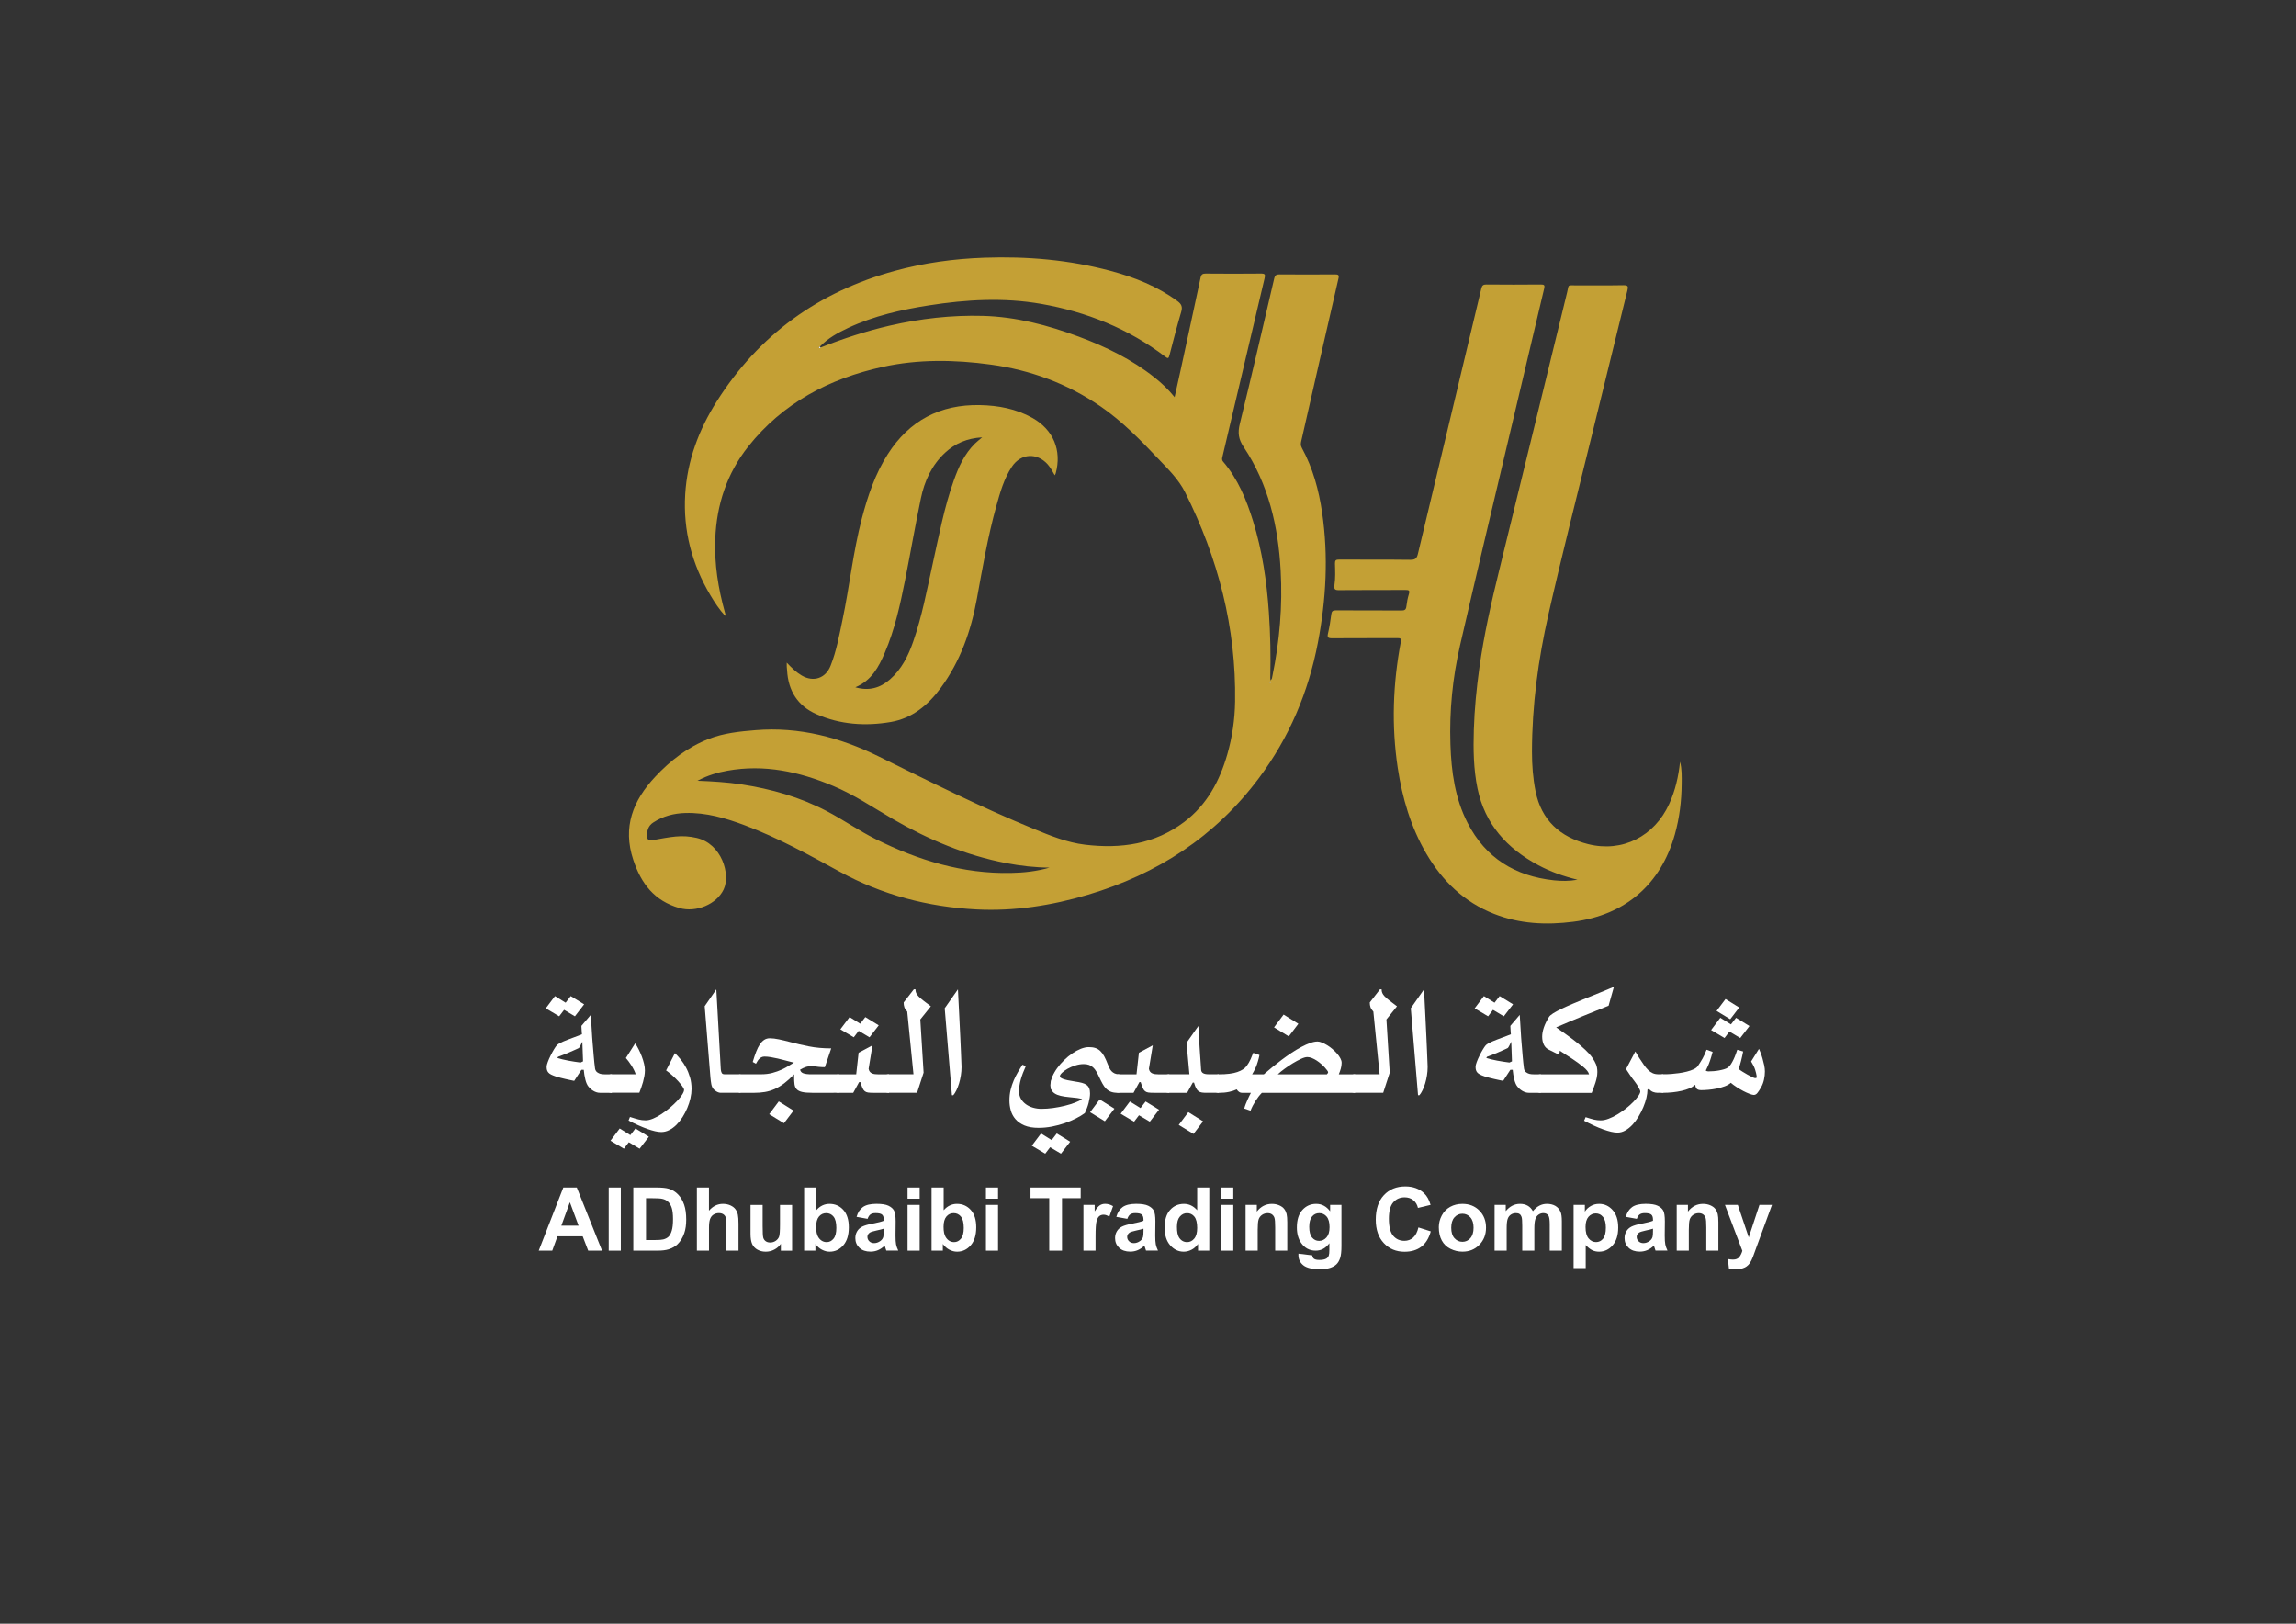 <?xml version="1.0" encoding="utf-8"?>
<!-- Generator: Adobe Illustrator 28.1.0, SVG Export Plug-In . SVG Version: 6.00 Build 0)  -->
<svg version="1.1" id="Layer_1" xmlns="http://www.w3.org/2000/svg" xmlns:xlink="http://www.w3.org/1999/xlink" x="0px" y="0px"
	 viewBox="0 0 841.89 595.28" style="enable-background:new 0 0 841.89 595.28;" xml:space="preserve">
<rect x="0" y="0" width="841.89" height="595.28" fill="#333333" stroke="none"/>
<style type="text/css">
	.st0{fill:#C4A035;}
	.st1{fill:#C3A035;}
	.st2{fill:#FFFFFE;}
	.st3{fill:#FFFFFF;}
</style>
<g>
	<path class="st0" d="M300.92,127.39c8.26-3.26,16.68-6.03,25.35-8.02c11.23-2.58,22.59-3.88,34.12-3.57
		c12.17,0.33,23.76,3.39,35.09,7.59c10,3.71,19.52,8.35,27.92,15.04c2.6,2.07,5.01,4.33,7.3,7.18c0.74-3.31,1.43-6.37,2.1-9.45
		c2.49-11.46,4.99-22.93,7.43-34.4c0.25-1.18,0.75-1.48,1.91-1.47c6.75,0.06,13.51,0.07,20.26,0c1.5-0.02,1.61,0.41,1.29,1.74
		c-5.16,21.74-10.27,43.48-15.4,65.23c-0.17,0.7-0.4,1.29,0.22,2.01c5.44,6.37,8.53,13.94,10.97,21.81
		c3.37,10.9,5.01,22.1,5.79,33.46c0.55,7.97,0.71,15.94,0.51,23.92c-0.01,0.28,0.03,0.55,0.06,1c0.63-0.48,0.61-1.09,0.72-1.62
		c2.65-12.78,3.76-25.69,3.03-38.71c-0.9-16.15-4.45-31.61-13.58-45.27c-1.91-2.86-2.2-5.23-1.4-8.47
		c4.35-17.71,8.47-35.49,12.6-53.25c0.3-1.28,0.8-1.56,2-1.55c6.75,0.05,13.51,0.06,20.26,0c1.29-0.01,1.61,0.23,1.3,1.57
		c-4.57,19.8-9.08,39.61-13.6,59.42c-0.2,0.86-0.34,1.66,0.16,2.57c4.06,7.44,6.26,15.5,7.47,23.82
		c2.33,15.95,1.47,31.76-1.55,47.59c-3.49,18.28-10.56,34.89-21.67,49.74c-15.99,21.38-37.23,35.18-62.67,42.73
		c-13.34,3.96-26.99,6.1-40.93,5.38c-17.67-0.92-34.44-5.29-50.07-13.83c-11.33-6.19-22.65-12.44-34.78-17
		c-7.02-2.64-14.19-4.74-21.81-4.53c-4.23,0.12-8.2,1.15-11.8,3.5c-1.92,1.25-2.3,3.09-2.27,5.1c0.02,1.24,0.85,1.57,2,1.37
		c2.82-0.48,5.63-1.07,8.49-1.34c2.61-0.25,5.17-0.08,7.7,0.51c9.19,2.14,12.52,13.34,9.91,18.88c-2.58,5.48-10.11,8.58-16.24,6.83
		c-9.13-2.61-14-8.92-16.89-17.63c-4.01-12.07-0.11-21.79,8.02-30.49c5.59-5.99,12-10.92,19.68-13.9c5.48-2.13,11.34-2.73,17.17-3.2
		c15.98-1.29,30.9,2.65,45.09,9.63c18.8,9.25,37.51,18.65,56.92,26.59c6.08,2.49,12.17,4.99,18.78,5.78
		c13.11,1.57,25.5-0.16,36.33-8.33c8.34-6.29,13.01-15.02,15.83-24.86c1.81-6.3,2.74-12.75,2.84-19.28
		c0.41-27.12-6.21-52.57-18.32-76.71c-2.39-4.76-6.12-8.38-9.73-12.18c-6.62-6.99-13.32-13.86-21.31-19.35
		c-12.18-8.36-25.65-13.32-40.25-15.32c-13.25-1.82-26.6-2.01-39.61,0.85c-19.5,4.28-36.65,13.21-49.32,29.23
		c-7.81,9.88-11.58,21.3-12.07,33.85c-0.36,9.19,1.08,18.13,3.54,26.95c0.1,0.37,0.32,0.72,0.09,1.26c-2.14-2.33-3.83-4.9-5.4-7.54
		c-6.78-11.42-10.05-23.75-9.25-37.03c0.75-12.39,4.99-23.67,11.58-34.09c15.5-24.48,37.44-40.22,65.31-47.85
		c10.73-2.93,21.66-4.42,32.78-4.81c15.71-0.55,31.22,0.78,46.42,4.86c8.72,2.34,17.05,5.64,24.42,11.06
		c1.48,1.09,1.9,2.1,1.37,3.91c-1.55,5.27-2.94,10.6-4.31,15.93c-0.31,1.22-0.56,1.28-1.56,0.52
		c-13.51-10.27-28.79-16.42-45.44-19.34c-13.8-2.42-27.55-1.6-41.29,0.55c-10.13,1.59-20.08,3.84-29.43,8.21
		c-3.83,1.79-7.52,3.81-10.49,6.92c-0.12,0.14-0.47,0.23-0.26,0.46C300.5,127.71,300.76,127.58,300.92,127.39z M255.74,286.23
		c5.74,0.23,10.98,0.54,16.19,1.34c10.89,1.68,21.38,4.65,31.19,9.78c6.12,3.2,11.79,7.2,17.99,10.29
		c15.6,7.78,31.89,12.75,49.52,12.4c4.82-0.09,9.58-0.61,14.22-1.96c-5.37-0.03-10.67-0.64-15.92-1.65
		c-14.78-2.85-28.46-8.57-41.42-16.09c-7.28-4.23-14.27-8.97-22.09-12.24c-12.41-5.2-25.14-7.97-38.63-5.56
		C263.1,283.19,259.52,284.24,255.74,286.23z M465.77,249.83c-0.05,0.18-0.11,0.33-0.12,0.47c-0.01,0.09,0.05,0.19,0.08,0.29
		c0.07-0.16,0.15-0.32,0.19-0.49C465.93,250.05,465.84,249.96,465.77,249.83z"/>
	<path class="st1" d="M578.44,322.52c-5.22-1.27-9.91-2.95-14.32-5.3c-11.54-6.14-19.65-15.07-22.36-28.18
		c-1.46-7.08-1.56-14.27-1.34-21.48c0.23-7.65,0.99-15.24,2.04-22.81c1.69-12.08,4.37-23.95,7.29-35.79
		c8.36-33.95,16.59-67.93,24.9-101.89c0.7-2.86-0.04-2.44,3.12-2.46c5.85-0.02,11.7,0.06,17.55-0.05c1.73-0.03,1.75,0.54,1.41,1.91
		c-4.41,17.87-8.8,35.75-13.17,53.63c-5.3,21.7-10.85,43.34-15.78,65.13c-3.75,16.56-6.03,33.38-6.04,50.43
		c0,4.84,0.35,9.64,1.31,14.41c2.15,10.71,9.06,16.82,19.23,19.39c12.61,3.18,24.37-2.83,29.79-14.77
		c2.23-4.9,3.41-10.06,3.96-15.42c0.72,2.67,0.62,5.43,0.6,8.14c-0.05,6.25-0.79,12.42-2.49,18.47
		c-5.17,18.41-18.22,29.61-37.25,32.05c-9.91,1.27-19.64,0.81-29.03-2.88c-10.98-4.3-18.97-12.04-24.85-22.08
		c-5.7-9.73-8.81-20.36-10.49-31.44c-2.33-15.43-1.78-30.81,1.11-46.11c0.25-1.33-0.1-1.47-1.26-1.47
		c-7.99,0.04-15.98-0.01-23.97,0.05c-1.49,0.01-1.78-0.37-1.45-1.8c0.53-2.29,0.92-4.63,1.2-6.97c0.14-1.15,0.55-1.47,1.68-1.47
		c7.99,0.05,15.98,0,23.97,0.05c1.14,0.01,1.74-0.19,1.88-1.46c0.18-1.56,0.49-3.12,0.94-4.61c0.4-1.33-0.08-1.45-1.23-1.45
		c-8.16,0.04-16.32-0.02-24.47,0.06c-1.47,0.01-1.82-0.39-1.61-1.8c0.4-2.62,0.27-5.28,0.2-7.91c-0.03-1.18,0.29-1.5,1.48-1.49
		c8.72,0.05,17.44-0.03,26.16,0.08c1.77,0.02,2.36-0.51,2.76-2.17c7.72-32.43,15.52-64.84,23.25-97.27c0.28-1.16,0.69-1.51,1.88-1.5
		c6.64,0.06,13.28,0.07,19.92,0c1.34-0.01,1.53,0.29,1.23,1.56c-4.36,18.29-8.68,36.59-12.99,54.89
		c-5.97,25.29-12.03,50.56-17.84,75.88c-2.74,11.92-3.94,24.07-3.52,36.31c0.33,9.93,1.65,19.72,6.27,28.73
		c6.61,12.89,17.43,19.54,31.63,21.07C572.51,323.02,575.28,323.08,578.44,322.52z"/>
	<path class="st1" d="M288.48,242.93c1.85,1.95,3.49,3.56,5.5,4.73c4.3,2.51,8.75,1.03,10.57-3.57c2.15-5.4,3.17-11.11,4.36-16.76
		c2.6-12.36,3.9-24.97,7.1-37.21c2.17-8.29,4.89-16.37,9.54-23.64c7.85-12.28,19.16-18.25,33.72-17.97
		c6.76,0.13,13.3,1.35,19.28,4.7c7.68,4.3,10.84,11.87,8.55,20.34c-0.05,0.2-0.18,0.38-0.34,0.71c-0.83-1.47-1.57-2.85-2.62-4.03
		c-3.91-4.36-9.82-4.03-13.07,0.83c-2.95,4.41-4.35,9.47-5.75,14.49c-3.11,11.16-5.04,22.56-7.12,33.94
		c-2.15,11.79-6.05,22.9-13.21,32.65c-4.62,6.29-10.45,11.2-18.34,12.55c-9.29,1.59-18.54,0.98-27.28-2.86
		c-6.86-3.01-10.33-8.56-10.76-16.02c-0.03-0.45-0.09-0.89-0.12-1.34C288.47,244.1,288.48,243.71,288.48,242.93z M313.63,251.97
		c5.04,1.46,9.13,0.23,12.7-2.89c4.28-3.74,6.72-8.68,8.54-13.92c3.22-9.24,5-18.86,7.11-28.39c2.29-10.29,4.2-20.68,7.76-30.64
		c1.76-4.94,3.89-9.7,7.72-13.48c0.76-0.75,1.61-1.4,2.67-2.31c-5.45,0.33-9.86,2.17-13.59,5.63c-4.88,4.54-7.55,10.33-8.87,16.7
		c-2.09,10-3.82,20.06-5.81,30.08c-1.8,9.03-3.77,18.03-7.42,26.54C322.21,244.51,319.61,249.48,313.63,251.97z"/>
	<path class="st2" d="M465.77,249.83c0.07,0.12,0.17,0.21,0.15,0.28c-0.04,0.17-0.12,0.32-0.19,0.49c-0.03-0.1-0.09-0.2-0.08-0.29
		C465.66,250.16,465.72,250.02,465.77,249.83z"/>
	<path class="st2" d="M300.92,127.39c-0.16,0.19-0.41,0.32-0.56,0.15c-0.21-0.24,0.14-0.32,0.26-0.46
		C300.72,127.18,300.82,127.28,300.92,127.39z"/>
</g>
<g>
	<path class="st3" d="M210.81,372.59l-3.97-2.36l-1.8,2.36l-4.92-2.92l3.38-4.49l3.9,2.43l1.87-2.43l4.92,3.02L210.81,372.59z
		 M219.95,400.64c-0.44,0-0.86-0.07-1.28-0.21c-0.42-0.14-0.8-0.32-1.16-0.54s-0.69-0.47-1-0.75s-0.57-0.57-0.79-0.85
		c-0.44-0.55-0.8-1.38-1.08-2.49s-0.48-2.32-0.59-3.6h-0.85l-2.65,4.06c-0.44-0.09-0.95-0.19-1.52-0.31
		c-0.58-0.12-1.17-0.25-1.77-0.39s-1.2-0.29-1.8-0.44s-1.14-0.31-1.62-0.46c-0.72-0.24-1.31-0.48-1.75-0.7
		c-0.45-0.23-0.79-0.49-1.03-0.77s-0.4-0.59-0.49-0.92c-0.09-0.33-0.13-0.71-0.13-1.15s0.14-1.03,0.43-1.79
		c0.28-0.75,0.62-1.53,1.02-2.33c0.39-0.8,0.8-1.54,1.21-2.23c0.42-0.69,0.75-1.18,1.02-1.49c0.22-0.26,0.55-0.51,0.98-0.75
		c0.44-0.24,0.92-0.48,1.46-0.71c0.54-0.23,1.11-0.46,1.72-0.69s1.2-0.45,1.77-0.67s1.14-0.43,1.72-0.64
		c0.58-0.21,1.12-0.42,1.62-0.64c-0.02-0.2-0.04-0.43-0.07-0.71c-0.02-0.27-0.04-0.56-0.05-0.85c-0.01-0.3-0.03-0.58-0.05-0.85
		c-0.02-0.27-0.03-0.5-0.03-0.67l3.44-4.03l0.43,6.92c0.02,0.31,0.05,0.74,0.08,1.31s0.08,1.22,0.15,1.95
		c0.07,0.73,0.13,1.52,0.2,2.38c0.07,0.85,0.14,1.7,0.21,2.54c0.08,0.84,0.15,1.65,0.23,2.44s0.16,1.49,0.25,2.1
		c0.04,0.33,0.15,0.63,0.33,0.9c0.17,0.27,0.36,0.46,0.56,0.57c0.31,0.22,0.66,0.39,1.07,0.51c0.4,0.12,0.98,0.18,1.72,0.18h2.49
		v6.78L219.95,400.64L219.95,400.64z M213.79,389.11l-0.26-7.21c-0.09,0.17-0.19,0.38-0.3,0.61c-0.11,0.23-0.22,0.46-0.34,0.7
		c-0.12,0.24-0.24,0.46-0.36,0.66s-0.23,0.33-0.34,0.39c-0.11,0.07-0.34,0.18-0.69,0.33s-0.77,0.34-1.26,0.56
		c-0.49,0.22-1.02,0.45-1.57,0.69c-0.56,0.24-1.1,0.46-1.64,0.67c-0.54,0.21-1.02,0.4-1.44,0.57c-0.43,0.17-0.75,0.29-0.97,0.36
		l-0.23,0.43c0.52,0.18,1.13,0.34,1.82,0.51c0.69,0.16,1.41,0.32,2.16,0.46c0.75,0.14,1.52,0.27,2.29,0.39s1.51,0.22,2.21,0.31
		L213.79,389.11z"/>
	<path class="st3" d="M224.31,400.64c-0.26,0-0.55-0.05-0.85-0.16c-0.31-0.11-0.59-0.27-0.85-0.48c-0.26-0.21-0.48-0.47-0.66-0.79
		c-0.17-0.32-0.26-0.67-0.26-1.07v-1.8c0-0.41,0.09-0.78,0.26-1.1c0.18-0.32,0.39-0.58,0.66-0.79c0.26-0.21,0.55-0.36,0.85-0.46
		c0.31-0.1,0.59-0.15,0.85-0.15h8.78c-0.13-0.46-0.34-0.97-0.62-1.54s-0.6-1.13-0.95-1.69c-0.35-0.56-0.71-1.08-1.08-1.56
		s-0.69-0.86-0.95-1.15l3.41-5.38c0.44,0.63,0.87,1.37,1.29,2.21s0.81,1.71,1.15,2.61s0.61,1.79,0.82,2.67s0.31,1.69,0.31,2.41
		c0,0.68-0.07,1.38-0.2,2.1c-0.13,0.72-0.3,1.44-0.49,2.16c-0.2,0.72-0.42,1.41-0.66,2.08c-0.24,0.67-0.47,1.28-0.69,1.85h-10.12
		V400.64z M234.54,421.13l-3.97-2.36l-1.8,2.36l-4.92-2.92l3.38-4.49l3.9,2.43l1.87-2.43l4.92,3.02L234.54,421.13z"/>
	<path class="st3" d="M247.48,386.09c0.68,0.66,1.38,1.43,2.1,2.31s1.38,1.88,1.97,2.98s1.08,2.31,1.46,3.61s0.57,2.7,0.57,4.21
		c0,1.09-0.14,2.24-0.41,3.44s-0.66,2.39-1.15,3.56c-0.49,1.17-1.08,2.29-1.75,3.36c-0.68,1.07-1.43,2.01-2.24,2.82
		c-0.82,0.81-1.7,1.45-2.64,1.93c-0.94,0.48-1.91,0.72-2.92,0.72c-0.66,0-1.42-0.1-2.29-0.3c-0.87-0.2-1.82-0.48-2.85-0.85
		s-2.12-0.81-3.28-1.33c-1.16-0.51-2.35-1.1-3.57-1.75l0.52-1.31c1.2,0.39,2.23,0.7,3.1,0.92c0.86,0.22,1.74,0.33,2.64,0.33
		c0.81,0,1.72-0.21,2.74-0.64c1.02-0.43,2.04-0.98,3.08-1.67c1.04-0.69,2.05-1.45,3.05-2.29c0.99-0.84,1.88-1.67,2.65-2.49
		c0.78-0.82,1.4-1.59,1.87-2.33c0.47-0.73,0.7-1.32,0.7-1.75c0-0.28-0.21-0.73-0.64-1.33c-0.43-0.6-0.97-1.26-1.62-1.97
		c-0.66-0.71-1.37-1.41-2.15-2.1s-1.5-1.26-2.18-1.72L247.48,386.09z"/>
	<path class="st3" d="M264.33,400.64c-0.31,0-0.6-0.05-0.88-0.15s-0.55-0.22-0.8-0.38c-0.25-0.15-0.47-0.31-0.66-0.46
		s-0.32-0.3-0.41-0.43c-0.37-0.46-0.62-1.03-0.75-1.7c-0.13-0.68-0.24-1.51-0.33-2.49c-0.37-4.26-0.72-8.6-1.05-13.01
		s-0.68-8.79-1.05-13.14l4.26-6.16l1.64,29.33c0.04,0.5,0.15,0.93,0.33,1.28c0.17,0.35,0.52,0.52,1.05,0.52h5.83v6.78h-7.18V400.64z
		"/>
	<path class="st3" d="M297.79,400.64c-1.57,0-2.8-0.1-3.69-0.31c-0.88-0.21-1.54-0.54-1.97-1s-0.69-1.06-0.79-1.8
		s-0.15-1.65-0.15-2.72v-0.95c-1.25,1.31-2.45,2.4-3.6,3.28c-1.16,0.87-2.32,1.57-3.49,2.1c-1.17,0.52-2.38,0.89-3.62,1.1
		c-1.25,0.21-2.59,0.31-4.03,0.31h-4.95c-0.13,0-0.33-0.05-0.61-0.16c-0.27-0.11-0.55-0.27-0.82-0.48
		c-0.27-0.21-0.51-0.47-0.72-0.79s-0.31-0.67-0.31-1.07v-1.8c0-0.41,0.1-0.78,0.31-1.1s0.45-0.58,0.72-0.79
		c0.27-0.21,0.55-0.36,0.82-0.46c0.27-0.1,0.48-0.15,0.61-0.15h7.57c1.53,0,2.92-0.17,4.18-0.51c1.26-0.34,2.38-0.74,3.38-1.2
		c0.99-0.46,1.86-0.93,2.61-1.41c0.74-0.48,1.37-0.86,1.87-1.15l-1.44-0.36c-0.55-0.13-1.21-0.31-2-0.52
		c-0.79-0.22-1.61-0.43-2.47-0.62c-0.86-0.2-1.72-0.37-2.57-0.51s-1.62-0.21-2.29-0.21c-0.46,0-0.86,0.09-1.2,0.28
		c-0.34,0.19-0.63,0.41-0.87,0.69c-0.24,0.27-0.45,0.56-0.62,0.87c-0.18,0.31-0.33,0.57-0.46,0.79l-1.18-0.66
		c0.42-1.4,0.83-2.64,1.25-3.72s0.87-1.99,1.36-2.72s1.03-1.29,1.62-1.67s1.27-0.57,2.03-0.57c0.98,0,2.12,0.14,3.41,0.41
		s2.68,0.61,4.16,1c2.05,0.55,4.31,1.07,6.77,1.56s5.18,0.74,8.18,0.74l-2.33,6.88c-0.72,0-1.48-0.04-2.28-0.11
		c-0.8-0.08-1.51-0.17-2.15-0.28c-1.11,0-2.02,0.13-2.7,0.38c-0.69,0.25-1.34,0.56-1.95,0.93c0.13,0.66,0.54,1.1,1.21,1.34
		c0.68,0.24,1.66,0.36,2.95,0.36h10.09v6.78L297.79,400.64L297.79,400.64z M287.46,411.79l-5.41-3.31l3.51-4.69l5.41,3.38
		L287.46,411.79z"/>
	<path class="st3" d="M320.17,400.64c-0.79,0-1.41-0.03-1.88-0.1s-0.87-0.23-1.2-0.49c-0.33-0.26-0.61-0.66-0.84-1.18
		s-0.49-1.25-0.77-2.16h-0.46l-2.16,3.93h-5.24c-0.22,0-0.5-0.05-0.85-0.15s-0.69-0.25-1.02-0.44s-0.61-0.45-0.85-0.75
		c-0.24-0.31-0.36-0.66-0.36-1.05v-1.9c0-0.41,0.12-0.78,0.36-1.08c0.24-0.31,0.52-0.56,0.85-0.77c0.33-0.21,0.66-0.37,1-0.48
		c0.34-0.11,0.62-0.16,0.84-0.16h6.36l0.88-7.9l5.08-2.72l-1.41,8.59c0.07,0.44,0.21,0.79,0.43,1.07c0.22,0.27,0.49,0.48,0.8,0.62
		c0.32,0.14,0.68,0.24,1.08,0.28s0.82,0.07,1.26,0.07h3.9v6.78h-5.8V400.64z M318.83,380.29l-3.97-2.36l-1.8,2.36l-4.92-2.92
		l3.38-4.49l3.9,2.43l1.87-2.43l4.92,3.02L318.83,380.29z"/>
	<path class="st3" d="M325.97,400.64c-0.28,0-0.6-0.05-0.93-0.16c-0.34-0.11-0.66-0.27-0.95-0.48c-0.3-0.21-0.55-0.47-0.75-0.79
		c-0.21-0.32-0.31-0.67-0.31-1.07v-1.8c0-0.41,0.1-0.78,0.31-1.1s0.46-0.58,0.75-0.79c0.29-0.21,0.61-0.36,0.95-0.46
		c0.34-0.1,0.65-0.15,0.93-0.15h8.98l-2.29-22.97c-0.52-0.55-0.87-1.08-1.05-1.61c-0.18-0.52-0.26-1.1-0.26-1.74l3.74-4.82h0.59
		c0,0.5,0.08,0.95,0.25,1.34s0.45,0.81,0.87,1.25c0.41,0.44,0.99,0.94,1.72,1.51s1.67,1.28,2.8,2.13l-3.87,4.82l1.21,19.5
		l-2.39,7.37h-10.3V400.64z"/>
	<path class="st3" d="M349.05,401.53l-2.65-31.89l4.85-6.92c0.2,3.89,0.37,7.28,0.51,10.16s0.26,5.36,0.36,7.44s0.17,3.8,0.23,5.16
		c0.05,1.37,0.1,2.45,0.13,3.26s0.05,1.4,0.07,1.77c0.01,0.37,0.02,0.61,0.02,0.72c0,1-0.08,2.02-0.25,3.05
		c-0.16,1.03-0.38,2-0.66,2.92c-0.27,0.92-0.6,1.75-0.97,2.51c-0.37,0.75-0.75,1.36-1.15,1.82L349.05,401.53L349.05,401.53z"/>
	<path class="st3" d="M376.15,390.84c-0.81,1.77-1.43,3.4-1.85,4.9c-0.43,1.5-0.64,2.97-0.64,4.41c0,1,0.23,1.9,0.69,2.69
		s1.06,1.45,1.82,2c0.75,0.55,1.62,0.96,2.61,1.25c0.98,0.28,2,0.43,3.05,0.43c1.4,0,2.85-0.1,4.34-0.31
		c1.5-0.21,2.93-0.48,4.29-0.82c1.36-0.34,2.61-0.72,3.72-1.15c1.11-0.43,1.99-0.86,2.62-1.29c-0.52-0.17-1.15-0.31-1.88-0.41
		s-1.7-0.2-2.9-0.31c-1.22-0.11-2.27-0.27-3.13-0.48c-0.86-0.21-1.57-0.49-2.11-0.84c-0.55-0.35-0.95-0.78-1.2-1.28
		s-0.38-1.1-0.38-1.8c0-0.41,0.08-0.91,0.23-1.49c0.15-0.58,0.35-1.14,0.59-1.67s0.51-0.99,0.8-1.36c0.29-0.37,0.58-0.56,0.87-0.56
		c0.31,0,0.54,0.13,0.7,0.38s0.25,0.74,0.25,1.46c0,0.15,0.08,0.31,0.23,0.46c0.15,0.15,0.44,0.31,0.85,0.48
		c0.42,0.16,0.99,0.33,1.72,0.49s1.69,0.33,2.87,0.51c0.92,0.13,1.71,0.28,2.38,0.46c0.67,0.17,1.22,0.42,1.67,0.72
		c0.45,0.31,0.78,0.72,1,1.23s0.33,1.16,0.33,1.95c0,0.5-0.05,1.05-0.15,1.66c-0.1,0.6-0.23,1.22-0.39,1.85s-0.37,1.27-0.61,1.9
		s-0.49,1.22-0.75,1.77c-0.9,0.66-1.97,1.31-3.23,1.95s-2.63,1.22-4.11,1.74c-1.49,0.51-3.05,0.93-4.69,1.25s-3.29,0.48-4.95,0.48
		c-2.08,0-3.8-0.3-5.18-0.88c-1.38-0.59-2.47-1.36-3.29-2.31s-1.39-2.03-1.72-3.23s-0.49-2.4-0.49-3.6c0-1.4,0.15-2.71,0.44-3.93
		c0.3-1.22,0.68-2.38,1.15-3.46s0.98-2.1,1.54-3.05c0.56-0.95,1.1-1.84,1.62-2.67L376.15,390.84z M389.03,422.96l-3.97-2.36
		l-1.8,2.36l-4.92-2.92l3.38-4.49l3.9,2.43l1.87-2.43l4.92,3.02L389.03,422.96z"/>
	<path class="st3" d="M409.71,400.64c-0.92,0-1.7-0.13-2.36-0.38c-0.66-0.25-1.23-0.62-1.72-1.1s-0.93-1.08-1.33-1.79
		c-0.39-0.71-0.8-1.51-1.21-2.41c-0.37-0.81-0.74-1.52-1.1-2.13c-0.36-0.61-0.76-1.12-1.2-1.52s-0.93-0.7-1.48-0.9
		c-0.55-0.2-1.19-0.3-1.93-0.3c-1.03,0-2.06,0.17-3.11,0.51s-1.99,0.74-2.82,1.21c-0.83,0.47-1.51,0.96-2.03,1.46
		s-0.79,0.93-0.79,1.28c0,0.52-0.1,1.08-0.31,1.67c-0.21,0.59-0.46,1.14-0.75,1.64c-0.3,0.5-0.6,0.92-0.92,1.26
		s-0.57,0.51-0.77,0.51c-0.17,0-0.33-0.13-0.48-0.39c-0.14-0.26-0.21-0.74-0.21-1.44c0-0.96,0.22-1.98,0.66-3.05
		c0.44-1.07,1.03-2.12,1.77-3.15s1.59-2.01,2.56-2.95c0.96-0.94,1.96-1.76,3-2.47s2.08-1.27,3.13-1.69
		c1.05-0.41,2.02-0.62,2.92-0.62c0.94,0,1.74,0.11,2.41,0.33s1.26,0.57,1.79,1.07s1,1.14,1.44,1.93c0.44,0.8,0.87,1.78,1.31,2.93
		c0.17,0.48,0.37,0.95,0.59,1.39c0.22,0.45,0.49,0.84,0.8,1.18c0.32,0.34,0.7,0.61,1.16,0.82c0.46,0.21,1.02,0.31,1.67,0.31v6.78
		L409.71,400.64L409.71,400.64z M405.12,411.07l-5.41-3.31l3.51-4.69l5.41,3.38L405.12,411.07z"/>
	<path class="st3" d="M422.95,400.64c-0.79,0-1.41-0.03-1.88-0.1s-0.87-0.23-1.2-0.49c-0.33-0.26-0.61-0.66-0.84-1.18
		s-0.49-1.25-0.77-2.16h-0.46l-2.16,3.93h-5.24c-0.22,0-0.5-0.05-0.85-0.15s-0.69-0.25-1.02-0.44s-0.61-0.45-0.85-0.75
		c-0.24-0.31-0.36-0.66-0.36-1.05v-1.9c0-0.41,0.12-0.78,0.36-1.08c0.24-0.31,0.52-0.56,0.85-0.77c0.33-0.21,0.66-0.37,1-0.48
		c0.34-0.11,0.62-0.16,0.84-0.16h6.36l0.88-7.9l5.08-2.72l-1.41,8.59c0.07,0.44,0.21,0.79,0.43,1.07c0.22,0.27,0.49,0.48,0.8,0.62
		c0.32,0.14,0.68,0.24,1.08,0.28s0.82,0.07,1.26,0.07h3.9v6.78h-5.8V400.64z M421.61,411.23l-3.97-2.36l-1.8,2.36l-4.92-2.92
		l3.38-4.49l3.9,2.42l1.87-2.42l4.92,3.02L421.61,411.23z"/>
	<path class="st3" d="M442.48,400.64c-0.7,0-1.29-0.03-1.77-0.1c-0.48-0.07-0.9-0.23-1.25-0.49c-0.35-0.26-0.65-0.64-0.9-1.13
		s-0.5-1.16-0.74-2.02h-0.46l-2.06,3.74h-6.55c-0.31,0-0.63-0.05-0.98-0.16c-0.35-0.11-0.68-0.26-1-0.46
		c-0.32-0.2-0.58-0.41-0.79-0.66c-0.21-0.24-0.31-0.49-0.31-0.75v-2.59c0-0.33,0.1-0.63,0.31-0.9s0.47-0.5,0.79-0.69
		s0.65-0.33,1-0.43s0.67-0.15,0.95-0.15h7.41l-1.05-11.54l4.33-6.16c0.02,0.48,0.06,1.13,0.11,1.93c0.05,0.81,0.11,1.7,0.16,2.69
		c0.05,0.98,0.11,2.02,0.18,3.1c0.07,1.08,0.14,2.14,0.21,3.16c0.08,1.03,0.14,1.99,0.2,2.88c0.05,0.9,0.1,1.66,0.15,2.29
		c0.04,0.59,0.3,1.01,0.75,1.26c0.46,0.25,1.07,0.38,1.84,0.38h3.9v6.78h-4.43V400.64z M437.63,415.72l-5.41-3.31l3.51-4.69
		l5.41,3.38L437.63,415.72z"/>
	<path class="st3" d="M462.7,400.64c-0.83,0.85-1.61,1.85-2.34,3s-1.34,2.33-1.82,3.56l-2.29-0.79c0.13-0.52,0.3-1.05,0.51-1.59
		c0.21-0.54,0.43-1.06,0.66-1.57s0.45-0.99,0.67-1.44s0.41-0.84,0.59-1.16h-3.21c-0.46,0-0.86-0.13-1.2-0.39
		c-0.34-0.26-0.61-0.56-0.8-0.88c-0.74,0.37-1.68,0.68-2.8,0.92c-1.13,0.24-2.38,0.36-3.75,0.36c-0.26,0-0.55-0.05-0.85-0.16
		c-0.31-0.11-0.59-0.27-0.85-0.48c-0.26-0.21-0.48-0.47-0.66-0.79c-0.17-0.32-0.26-0.67-0.26-1.07v-1.8c0-0.35,0.08-0.68,0.25-0.98
		c0.16-0.31,0.38-0.57,0.64-0.79s0.55-0.39,0.85-0.52c0.31-0.13,0.6-0.2,0.88-0.2c2.91,0,5.16-0.28,6.77-0.84s2.75-1.29,3.42-2.21
		c0.59-0.79,1.09-1.64,1.49-2.56c0.4-0.92,0.72-1.67,0.93-2.26l2.29,0.79c-0.15,0.79-0.35,1.58-0.59,2.38
		c-0.24,0.8-0.49,1.5-0.75,2.11c-0.22,0.5-0.46,1.01-0.74,1.52c-0.27,0.51-0.48,0.87-0.61,1.07h4.29c0.94-0.83,1.97-1.7,3.1-2.62
		c1.13-0.92,2.28-1.82,3.47-2.72s2.4-1.75,3.62-2.56s2.41-1.52,3.56-2.13c1.15-0.61,2.23-1.1,3.24-1.46
		c1.02-0.36,1.92-0.54,2.7-0.54c0.46,0,1,0.13,1.62,0.38s1.26,0.58,1.92,0.98c0.66,0.4,1.3,0.87,1.93,1.41s1.2,1.09,1.7,1.67
		c0.5,0.58,0.91,1.16,1.21,1.74c0.31,0.58,0.46,1.12,0.46,1.62c0,0.72-0.11,1.46-0.33,2.21s-0.46,1.43-0.72,2.02h5.96v6.78
		L462.7,400.64L462.7,400.64z M472.57,379.96l-5.41-3.31l3.51-4.69l5.41,3.38L472.57,379.96z M486.53,393.86
		c0.09-0.09,0.19-0.21,0.3-0.36s0.16-0.28,0.16-0.39c0-0.13-0.11-0.36-0.33-0.67c-0.22-0.32-0.52-0.68-0.9-1.1
		c-0.38-0.41-0.83-0.85-1.34-1.29c-0.51-0.45-1.05-0.86-1.62-1.23c-0.57-0.37-1.15-0.68-1.74-0.92c-0.59-0.24-1.16-0.36-1.7-0.36
		c-0.59,0-1.36,0.22-2.31,0.66s-1.95,0.97-3,1.61c-1.05,0.63-2.07,1.32-3.06,2.05c-0.99,0.73-1.82,1.4-2.47,2.02h18.01V393.86z"/>
	<path class="st3" d="M496.89,400.64c-0.28,0-0.6-0.05-0.93-0.16c-0.34-0.11-0.66-0.27-0.95-0.48c-0.3-0.21-0.55-0.47-0.75-0.79
		c-0.21-0.32-0.31-0.67-0.31-1.07v-1.8c0-0.41,0.1-0.78,0.31-1.1s0.46-0.58,0.75-0.79c0.29-0.21,0.61-0.36,0.95-0.46
		c0.34-0.1,0.65-0.15,0.93-0.15h8.98l-2.29-22.97c-0.52-0.55-0.87-1.08-1.05-1.61c-0.18-0.52-0.26-1.1-0.26-1.74l3.74-4.82h0.59
		c0,0.5,0.08,0.95,0.25,1.34s0.45,0.81,0.87,1.25c0.41,0.44,0.99,0.94,1.72,1.51s1.67,1.28,2.8,2.13l-3.87,4.82l1.21,19.5
		l-2.39,7.37h-10.3V400.64z"/>
	<path class="st3" d="M519.96,401.53l-2.65-31.89l4.85-6.92c0.2,3.89,0.37,7.28,0.51,10.16s0.26,5.36,0.36,7.44
		c0.1,2.08,0.17,3.8,0.23,5.16c0.05,1.37,0.1,2.45,0.13,3.26s0.05,1.4,0.07,1.77c0.01,0.37,0.02,0.61,0.02,0.72
		c0,1-0.08,2.02-0.25,3.05c-0.16,1.03-0.38,2-0.66,2.92c-0.27,0.92-0.6,1.75-0.97,2.51c-0.37,0.75-0.75,1.36-1.15,1.82
		L519.96,401.53L519.96,401.53z"/>
	<path class="st3" d="M551.42,372.59l-3.97-2.36l-1.8,2.36l-4.92-2.92l3.38-4.49l3.9,2.43l1.87-2.43l4.92,3.02L551.42,372.59z
		 M560.57,400.64c-0.44,0-0.86-0.07-1.28-0.21c-0.42-0.14-0.8-0.32-1.16-0.54s-0.69-0.47-1-0.75s-0.57-0.57-0.79-0.85
		c-0.44-0.55-0.8-1.38-1.08-2.49s-0.48-2.32-0.59-3.6h-0.85l-2.65,4.06c-0.44-0.09-0.95-0.19-1.52-0.31
		c-0.58-0.12-1.17-0.25-1.77-0.39c-0.6-0.14-1.2-0.29-1.8-0.44s-1.14-0.31-1.62-0.46c-0.72-0.24-1.31-0.48-1.75-0.7
		c-0.45-0.23-0.79-0.49-1.03-0.77c-0.24-0.28-0.4-0.59-0.49-0.92c-0.09-0.33-0.13-0.71-0.13-1.15s0.14-1.03,0.43-1.79
		c0.28-0.75,0.62-1.53,1.02-2.33c0.39-0.8,0.8-1.54,1.21-2.23c0.42-0.69,0.75-1.18,1.02-1.49c0.22-0.26,0.55-0.51,0.98-0.75
		c0.44-0.24,0.92-0.48,1.46-0.71c0.54-0.23,1.11-0.46,1.72-0.69s1.2-0.45,1.77-0.67s1.14-0.43,1.72-0.64
		c0.58-0.21,1.12-0.42,1.62-0.64c-0.02-0.2-0.04-0.43-0.07-0.71c-0.02-0.27-0.04-0.56-0.05-0.85c-0.01-0.3-0.03-0.58-0.05-0.85
		c-0.02-0.27-0.03-0.5-0.03-0.67l3.44-4.03l0.43,6.92c0.02,0.31,0.05,0.74,0.08,1.31s0.08,1.22,0.15,1.95s0.13,1.52,0.2,2.38
		c0.07,0.85,0.14,1.7,0.21,2.54c0.08,0.84,0.15,1.65,0.23,2.44c0.08,0.79,0.16,1.49,0.25,2.1c0.04,0.33,0.15,0.63,0.33,0.9
		c0.17,0.27,0.36,0.46,0.56,0.57c0.31,0.22,0.66,0.39,1.07,0.51c0.4,0.12,0.98,0.18,1.72,0.18h2.49v6.78L560.57,400.64
		L560.57,400.64z M554.4,389.11l-0.26-7.21c-0.09,0.17-0.19,0.38-0.3,0.61c-0.11,0.23-0.22,0.46-0.34,0.7
		c-0.12,0.24-0.24,0.46-0.36,0.66s-0.23,0.33-0.34,0.39c-0.11,0.07-0.34,0.18-0.69,0.33s-0.77,0.34-1.26,0.56s-1.02,0.45-1.57,0.69
		s-1.1,0.46-1.64,0.67c-0.54,0.21-1.02,0.4-1.44,0.57c-0.43,0.17-0.75,0.29-0.97,0.36l-0.23,0.43c0.52,0.18,1.13,0.34,1.82,0.51
		c0.69,0.16,1.41,0.32,2.16,0.46c0.75,0.14,1.52,0.27,2.29,0.39s1.51,0.22,2.21,0.31L554.4,389.11z"/>
	<path class="st3" d="M589.83,368.72c-1.42,0.57-2.96,1.19-4.6,1.85c-1.65,0.67-3.32,1.34-5.01,2.03s-3.36,1.38-5.01,2.08
		c-1.65,0.7-3.18,1.36-4.6,1.97c0.98,0.7,2.11,1.5,3.38,2.39c1.27,0.9,2.53,1.84,3.8,2.84c1.27,0.99,2.44,2,3.52,3.02
		s1.94,1.98,2.57,2.9c0.57,0.81,1.02,1.61,1.34,2.39c0.33,0.79,0.49,1.73,0.49,2.82c0,0.66-0.07,1.31-0.2,1.97s-0.3,1.31-0.51,1.97
		s-0.43,1.29-0.67,1.92c-0.24,0.62-0.47,1.22-0.69,1.79h-18.71c-0.26,0-0.55-0.05-0.85-0.16c-0.31-0.11-0.59-0.27-0.85-0.48
		c-0.26-0.21-0.48-0.47-0.66-0.79c-0.17-0.32-0.26-0.67-0.26-1.07v-1.8c0-0.41,0.09-0.78,0.26-1.1c0.18-0.32,0.39-0.58,0.66-0.79
		c0.26-0.21,0.55-0.36,0.85-0.46c0.31-0.1,0.59-0.15,0.85-0.15h17.73c-0.09-0.41-0.32-0.86-0.7-1.33s-0.87-0.95-1.46-1.44
		s-1.25-0.99-1.97-1.51c-0.72-0.51-1.46-1.03-2.23-1.54c-0.77-0.51-1.52-1-2.28-1.47c-0.75-0.47-1.45-0.92-2.08-1.36l-0.2,1.54
		c-0.66-0.33-1.31-0.66-1.95-1c-0.65-0.34-1.29-0.66-1.95-0.97c-0.76-0.37-1.35-0.96-1.75-1.77s-0.61-1.8-0.61-2.98
		c0-1.03,0.21-2.15,0.62-3.36s1.04-2.49,1.87-3.82c0.22-0.39,0.73-0.84,1.52-1.34c0.8-0.5,1.81-1.05,3.03-1.64
		c1.22-0.59,2.63-1.22,4.23-1.9c1.59-0.68,3.3-1.39,5.11-2.13c0.57-0.22,1.31-0.51,2.21-0.88c0.91-0.37,1.85-0.75,2.82-1.15
		c0.97-0.39,1.9-0.78,2.79-1.15c0.88-0.37,1.59-0.67,2.11-0.89L589.83,368.72z"/>
	<path class="st3" d="M607.76,400.64c-0.5,0-1.03-0.1-1.59-0.3c-0.56-0.2-1.08-0.58-1.56-1.15l-0.52,0.3c0,0.87-0.13,1.87-0.39,2.98
		c-0.26,1.11-0.64,2.26-1.13,3.42c-0.49,1.17-1.07,2.32-1.74,3.44c-0.67,1.13-1.41,2.12-2.23,3c-0.82,0.87-1.69,1.58-2.62,2.11
		c-0.93,0.54-1.9,0.8-2.9,0.8c-0.66,0-1.43-0.1-2.33-0.31s-1.87-0.5-2.93-0.88s-2.18-0.84-3.36-1.38s-2.38-1.13-3.61-1.79l0.56-1.31
		c0.61,0.2,1.17,0.37,1.67,0.52s0.97,0.28,1.39,0.38c0.43,0.1,0.84,0.17,1.23,0.21c0.39,0.04,0.8,0.07,1.21,0.07
		c0.9,0,1.88-0.2,2.95-0.61c1.07-0.4,2.15-0.93,3.23-1.59c1.08-0.66,2.12-1.38,3.13-2.18c1-0.8,1.9-1.59,2.67-2.39
		c0.78-0.8,1.4-1.54,1.87-2.23s0.7-1.24,0.7-1.65c0-0.09-0.06-0.27-0.18-0.54c-0.12-0.27-0.28-0.58-0.48-0.93
		c-0.2-0.35-0.42-0.72-0.67-1.11c-0.25-0.39-0.51-0.75-0.77-1.08s-0.54-0.69-0.82-1.08c-0.28-0.39-0.57-0.8-0.85-1.21
		c-0.28-0.42-0.55-0.81-0.8-1.2c-0.25-0.38-0.48-0.72-0.67-1l3.41-6.46c0.24,0.39,0.51,0.84,0.8,1.33c0.3,0.49,0.52,0.86,0.67,1.1
		c0.61,0.94,1.17,1.78,1.69,2.51c0.51,0.73,1.03,1.36,1.56,1.87c0.52,0.51,1.09,0.9,1.69,1.16s1.29,0.39,2.08,0.39h1.8v6.78
		L607.76,400.64L607.76,400.64z"/>
	<path class="st3" d="M644.99,384.52c0.15,0.33,0.35,0.81,0.59,1.44c0.24,0.63,0.48,1.34,0.7,2.13c0.23,0.79,0.43,1.6,0.61,2.43
		c0.17,0.83,0.26,1.59,0.26,2.29c0,0.98-0.11,1.98-0.33,2.98c-0.22,1.01-0.56,1.92-1.02,2.75c-0.52,0.92-0.98,1.63-1.38,2.13
		c-0.39,0.5-0.84,0.75-1.34,0.75c-0.33,0-0.84-0.13-1.54-0.39c-0.7-0.26-1.46-0.61-2.28-1.03c-0.82-0.43-1.64-0.91-2.46-1.44
		s-1.54-1.06-2.15-1.59c-0.55,0.5-1.28,0.93-2.21,1.28s-1.91,0.63-2.95,0.84c-1.04,0.21-2.06,0.35-3.06,0.44
		c-1.01,0.09-1.87,0.13-2.59,0.13c-0.87,0-1.46-0.19-1.75-0.56s-0.44-0.81-0.44-1.31h-0.3c-0.44,0.48-1.08,0.9-1.92,1.25
		c-0.84,0.35-1.79,0.64-2.83,0.88c-1.05,0.24-2.16,0.42-3.33,0.54c-1.17,0.12-2.29,0.18-3.36,0.18c-0.17,0-0.4-0.03-0.69-0.1
		c-0.28-0.07-0.57-0.17-0.87-0.33c-0.3-0.15-0.55-0.34-0.75-0.56c-0.21-0.22-0.31-0.49-0.31-0.82v-3.31c0-0.2,0.09-0.4,0.26-0.61
		c0.18-0.21,0.39-0.39,0.66-0.54c0.26-0.15,0.55-0.28,0.85-0.38c0.31-0.1,0.59-0.15,0.85-0.15c0.39,0,0.85-0.01,1.38-0.02
		c0.52-0.01,1.04-0.04,1.54-0.08c0.87-0.07,1.81-0.17,2.82-0.31c1-0.14,1.97-0.33,2.88-0.56c0.92-0.23,1.74-0.51,2.46-0.85
		c0.72-0.34,1.25-0.74,1.57-1.2c0.63-0.92,1.21-1.84,1.74-2.77c0.52-0.93,1-1.99,1.44-3.2l2.23,0.79c-0.31,1.2-0.63,2.29-0.97,3.28
		c-0.34,0.98-0.69,1.85-1.07,2.59c-0.07,0.13-0.14,0.3-0.23,0.49c-0.09,0.2-0.16,0.35-0.23,0.46c0.04,0.09,0.16,0.16,0.36,0.23
		s0.42,0.1,0.66,0.1c0.55,0,1.16-0.03,1.84-0.08c0.68-0.05,1.34-0.14,2-0.26s1.27-0.27,1.85-0.44c0.58-0.17,1.04-0.38,1.39-0.62
		c0.39-0.28,0.76-0.69,1.11-1.23c0.35-0.53,0.67-1.12,0.97-1.75s0.56-1.27,0.79-1.9s0.42-1.18,0.57-1.64l2.16,0.62
		c-0.11,0.57-0.23,1.15-0.36,1.74s-0.27,1.16-0.41,1.72c-0.14,0.56-0.29,1.09-0.44,1.59s-0.31,0.95-0.46,1.34
		c0.33,0.28,0.8,0.62,1.41,1s1.23,0.75,1.85,1.1s1.2,0.65,1.74,0.9c0.53,0.25,0.89,0.38,1.06,0.38s0.32-0.03,0.43-0.08
		s0.16-0.14,0.16-0.25c0-0.04-0.01-0.12-0.02-0.23c-0.01-0.11-0.03-0.25-0.05-0.43c-0.07-0.5-0.24-1.2-0.52-2.1s-0.78-1.9-1.47-3.02
		L644.99,384.52z M638.11,380.55l-3.97-2.36l-1.8,2.36l-4.92-2.92l3.38-4.49l3.9,2.42l1.87-2.42l4.92,3.02L638.11,380.55z
		 M634.44,373.67l-5.01-3.05l3.28-4.36l5.01,3.11L634.44,373.67z"/>
</g>
<g>
	<path class="st3" d="M220.76,458.51h-5.08l-2.02-5.26h-9.25l-1.91,5.26h-4.96l9.02-23.15h4.94L220.76,458.51z M212.15,449.35
		l-3.19-8.59l-3.13,8.59H212.15z"/>
	<path class="st3" d="M223.2,458.51v-23.15h4.44v23.15H223.2z"/>
	<path class="st3" d="M232.21,435.36h8.54c1.93,0,3.39,0.15,4.41,0.44c1.36,0.4,2.52,1.11,3.49,2.13c0.97,1.02,1.71,2.27,2.21,3.75
		c0.51,1.48,0.76,3.3,0.76,5.47c0,1.91-0.24,3.55-0.71,4.93c-0.58,1.68-1.41,3.05-2.48,4.09c-0.81,0.79-1.91,1.41-3.28,1.85
		c-1.03,0.33-2.41,0.49-4.14,0.49h-8.79v-23.15H232.21z M236.88,439.28v15.33h3.49c1.31,0,2.25-0.07,2.83-0.22
		c0.76-0.19,1.39-0.51,1.89-0.96c0.5-0.45,0.91-1.2,1.22-2.23c0.32-1.04,0.47-2.45,0.47-4.24c0-1.79-0.16-3.16-0.47-4.12
		s-0.76-1.71-1.33-2.24c-0.57-0.54-1.29-0.9-2.16-1.09c-0.65-0.15-1.93-0.22-3.84-0.22h-2.1V439.28z"/>
	<path class="st3" d="M259.96,435.36v8.51c1.43-1.67,3.14-2.51,5.13-2.51c1.02,0,1.94,0.19,2.76,0.57s1.44,0.86,1.86,1.45
		c0.42,0.59,0.7,1.24,0.85,1.96s0.23,1.83,0.23,3.33v9.84h-4.44v-8.86c0-1.76-0.08-2.87-0.25-3.35c-0.17-0.47-0.47-0.85-0.89-1.13
		c-0.43-0.28-0.96-0.42-1.6-0.42c-0.74,0-1.39,0.18-1.97,0.54c-0.58,0.36-1,0.9-1.27,1.62s-0.4,1.79-0.4,3.2v8.4h-4.44v-23.15
		H259.96z"/>
	<path class="st3" d="M286.33,458.51V456c-0.61,0.9-1.41,1.6-2.41,2.12c-0.99,0.52-2.04,0.77-3.15,0.77c-1.13,0-2.14-0.25-3.03-0.74
		s-1.54-1.19-1.94-2.08c-0.4-0.89-0.6-2.13-0.6-3.71v-10.61h4.44v7.71c0,2.36,0.08,3.8,0.24,4.33s0.46,0.95,0.89,1.26
		c0.43,0.31,0.98,0.47,1.64,0.47c0.76,0,1.44-0.21,2.04-0.62c0.6-0.42,1.01-0.93,1.23-1.55s0.33-2.12,0.33-4.52v-7.07h4.44v16.77
		h-4.12V458.51z"/>
	<path class="st3" d="M294.86,458.51v-23.15h4.44v8.34c1.37-1.56,2.99-2.34,4.86-2.34c2.04,0,3.73,0.74,5.07,2.22
		s2.01,3.6,2.01,6.37c0,2.86-0.68,5.07-2.04,6.62c-1.36,1.55-3.02,2.32-4.97,2.32c-0.96,0-1.9-0.24-2.83-0.72s-1.73-1.19-2.41-2.12
		v2.46H294.86z M299.26,449.76c0,1.74,0.27,3.02,0.82,3.85c0.77,1.18,1.79,1.77,3.06,1.77c0.98,0,1.81-0.42,2.5-1.26
		s1.03-2.15,1.03-3.95c0-1.92-0.35-3.3-1.04-4.14c-0.69-0.85-1.58-1.27-2.67-1.27c-1.06,0-1.95,0.41-2.65,1.24
		C299.62,446.82,299.26,448.08,299.26,449.76z"/>
	<path class="st3" d="M318.12,446.85l-4.03-0.73c0.45-1.62,1.23-2.82,2.34-3.6s2.75-1.17,4.93-1.17c1.98,0,3.45,0.23,4.42,0.7
		s1.65,1.06,2.04,1.78s0.59,2.04,0.59,3.97l-0.05,5.18c0,1.47,0.07,2.56,0.21,3.26c0.14,0.7,0.41,1.45,0.8,2.25h-4.39
		c-0.12-0.29-0.26-0.73-0.43-1.31c-0.07-0.26-0.13-0.44-0.16-0.52c-0.76,0.74-1.57,1.29-2.43,1.66s-1.78,0.55-2.76,0.55
		c-1.73,0-3.09-0.47-4.08-1.41s-1.49-2.12-1.49-3.55c0-0.95,0.23-1.79,0.68-2.53c0.45-0.74,1.09-1.31,1.9-1.71
		c0.82-0.39,1.99-0.74,3.53-1.03c2.07-0.39,3.51-0.75,4.31-1.09v-0.44c0-0.85-0.21-1.46-0.63-1.82c-0.42-0.36-1.22-0.54-2.38-0.54
		c-0.79,0-1.41,0.16-1.85,0.47C318.75,445.53,318.39,446.08,318.12,446.85z M324.05,450.45c-0.57,0.19-1.47,0.42-2.7,0.68
		c-1.23,0.26-2.04,0.52-2.42,0.77c-0.58,0.41-0.87,0.93-0.87,1.56c0,0.62,0.23,1.16,0.69,1.61c0.46,0.45,1.05,0.68,1.77,0.68
		c0.8,0,1.56-0.26,2.29-0.79c0.54-0.4,0.89-0.89,1.06-1.47c0.12-0.38,0.17-1.1,0.17-2.16v-0.88H324.05z"/>
	<path class="st3" d="M332.78,439.47v-4.11h4.44v4.11H332.78z M332.78,458.51v-16.77h4.44v16.77H332.78z"/>
	<path class="st3" d="M341.58,458.51v-23.15h4.44v8.34c1.37-1.56,2.99-2.34,4.86-2.34c2.04,0,3.73,0.74,5.07,2.22
		s2.01,3.6,2.01,6.37c0,2.86-0.68,5.07-2.04,6.62c-1.36,1.55-3.02,2.32-4.97,2.32c-0.96,0-1.9-0.24-2.83-0.72s-1.73-1.19-2.41-2.12
		v2.46H341.58z M345.98,449.76c0,1.74,0.27,3.02,0.82,3.85c0.77,1.18,1.79,1.77,3.06,1.77c0.98,0,1.81-0.42,2.5-1.26
		s1.03-2.15,1.03-3.95c0-1.92-0.35-3.3-1.04-4.14c-0.69-0.85-1.58-1.27-2.67-1.27c-1.06,0-1.95,0.41-2.65,1.24
		C346.34,446.82,345.98,448.08,345.98,449.76z"/>
	<path class="st3" d="M361.52,439.47v-4.11h4.44v4.11H361.52z M361.52,458.51v-16.77h4.44v16.77H361.52z"/>
	<path class="st3" d="M384.73,458.51v-19.23h-6.87v-3.92h18.4v3.92h-6.85v19.23H384.73z"/>
	<path class="st3" d="M401.71,458.51h-4.44v-16.77h4.12v2.38c0.71-1.13,1.34-1.87,1.9-2.23c0.56-0.36,1.2-0.54,1.92-0.54
		c1.01,0,1.98,0.28,2.92,0.84l-1.37,3.87c-0.75-0.48-1.44-0.73-2.08-0.73c-0.62,0-1.15,0.17-1.58,0.51s-0.77,0.96-1.02,1.86
		s-0.37,2.77-0.37,5.62L401.71,458.51L401.71,458.51z"/>
	<path class="st3" d="M413.36,446.85l-4.03-0.73c0.45-1.62,1.23-2.82,2.34-3.6s2.75-1.17,4.93-1.17c1.98,0,3.45,0.23,4.42,0.7
		s1.65,1.06,2.04,1.78s0.59,2.04,0.59,3.97l-0.05,5.18c0,1.47,0.07,2.56,0.21,3.26c0.14,0.7,0.41,1.45,0.8,2.25h-4.39
		c-0.12-0.29-0.26-0.73-0.43-1.31c-0.07-0.26-0.13-0.44-0.16-0.52c-0.76,0.74-1.57,1.29-2.43,1.66s-1.78,0.55-2.76,0.55
		c-1.73,0-3.09-0.47-4.08-1.41s-1.49-2.12-1.49-3.55c0-0.95,0.23-1.79,0.68-2.53c0.45-0.74,1.09-1.31,1.9-1.71
		c0.82-0.39,1.99-0.74,3.53-1.03c2.07-0.39,3.51-0.75,4.31-1.09v-0.44c0-0.85-0.21-1.46-0.63-1.82c-0.42-0.36-1.22-0.54-2.38-0.54
		c-0.79,0-1.41,0.16-1.85,0.47C413.99,445.53,413.63,446.08,413.36,446.85z M419.3,450.45c-0.57,0.19-1.47,0.42-2.7,0.68
		c-1.23,0.26-2.04,0.52-2.42,0.77c-0.58,0.41-0.87,0.93-0.87,1.56c0,0.62,0.23,1.16,0.69,1.61c0.46,0.45,1.05,0.68,1.77,0.68
		c0.8,0,1.56-0.26,2.29-0.79c0.54-0.4,0.89-0.89,1.06-1.47c0.12-0.38,0.17-1.1,0.17-2.16v-0.88H419.3z"/>
	<path class="st3" d="M443.41,458.51h-4.12v-2.46c-0.68,0.96-1.49,1.67-2.42,2.14c-0.93,0.47-1.87,0.7-2.82,0.7
		c-1.93,0-3.58-0.78-4.95-2.33c-1.37-1.55-2.06-3.72-2.06-6.5c0-2.84,0.67-5,2.01-6.48s3.03-2.22,5.07-2.22
		c1.87,0,3.49,0.78,4.86,2.34v-8.34h4.44L443.41,458.51L443.41,458.51z M431.56,449.76c0,1.79,0.25,3.08,0.74,3.88
		c0.72,1.16,1.72,1.74,3,1.74c1.02,0,1.89-0.43,2.61-1.3c0.72-0.87,1.07-2.17,1.07-3.89c0-1.93-0.35-3.31-1.04-4.16
		s-1.58-1.27-2.67-1.27c-1.05,0-1.93,0.42-2.64,1.26C431.92,446.85,431.56,448.1,431.56,449.76z"/>
	<path class="st3" d="M447.78,439.47v-4.11h4.44v4.11H447.78z M447.78,458.51v-16.77h4.44v16.77H447.78z"/>
	<path class="st3" d="M472.02,458.51h-4.44v-8.56c0-1.81-0.09-2.98-0.28-3.51s-0.5-0.94-0.92-1.24c-0.43-0.29-0.94-0.44-1.54-0.44
		c-0.77,0-1.46,0.21-2.07,0.63c-0.61,0.42-1.03,0.98-1.26,1.67c-0.23,0.7-0.34,1.98-0.34,3.85v7.6h-4.44v-16.77h4.12v2.46
		c1.46-1.89,3.31-2.84,5.53-2.84c0.98,0,1.87,0.18,2.68,0.53s1.42,0.8,1.84,1.35c0.42,0.55,0.7,1.17,0.87,1.86
		c0.16,0.69,0.24,1.69,0.24,2.98v10.43H472.02z"/>
	<path class="st3" d="M476.11,459.61l5.07,0.62c0.08,0.59,0.28,0.99,0.58,1.22c0.42,0.32,1.08,0.47,1.99,0.47
		c1.16,0,2.03-0.17,2.61-0.52c0.39-0.23,0.68-0.61,0.88-1.12c0.14-0.37,0.21-1.05,0.21-2.04v-2.45c-1.33,1.81-3,2.72-5.02,2.72
		c-2.25,0-4.04-0.95-5.35-2.86c-1.03-1.51-1.55-3.38-1.55-5.62c0-2.81,0.68-4.96,2.03-6.44s3.03-2.23,5.04-2.23
		c2.07,0,3.78,0.91,5.13,2.73v-2.35h4.15v15.05c0,1.98-0.16,3.46-0.49,4.44s-0.78,1.75-1.37,2.31s-1.38,0.99-2.36,1.31
		c-0.98,0.32-2.23,0.47-3.73,0.47c-2.84,0-4.86-0.49-6.05-1.46s-1.78-2.21-1.78-3.7C476.09,460,476.1,459.82,476.11,459.61z
		 M480.07,449.78c0,1.78,0.34,3.08,1.03,3.91c0.69,0.83,1.54,1.24,2.55,1.24c1.08,0,2-0.42,2.75-1.27c0.75-0.85,1.12-2.1,1.12-3.77
		c0-1.74-0.36-3.03-1.07-3.87c-0.72-0.84-1.62-1.26-2.72-1.26c-1.06,0-1.94,0.41-2.63,1.24
		C480.41,446.82,480.07,448.08,480.07,449.78z"/>
	<path class="st3" d="M520.1,450l4.53,1.44c-0.69,2.53-1.85,4.4-3.47,5.63s-3.67,1.84-6.15,1.84c-3.07,0-5.6-1.05-7.58-3.15
		c-1.98-2.1-2.97-4.97-2.97-8.61c0-3.85,0.99-6.85,2.98-8.98c1.99-2.13,4.6-3.2,7.85-3.2c2.83,0,5.13,0.84,6.9,2.51
		c1.05,0.99,1.84,2.41,2.37,4.26l-4.63,1.11c-0.27-1.2-0.84-2.15-1.71-2.84s-1.92-1.04-3.17-1.04c-1.72,0-3.11,0.62-4.18,1.85
		s-1.6,3.23-1.6,5.98c0,2.93,0.53,5.01,1.58,6.25s2.42,1.86,4.11,1.86c1.24,0,2.31-0.39,3.21-1.18
		C519.06,452.93,519.71,451.69,520.1,450z"/>
	<path class="st3" d="M527.58,449.89c0-1.47,0.36-2.9,1.09-4.28c0.73-1.38,1.76-2.43,3.09-3.16s2.82-1.09,4.46-1.09
		c2.54,0,4.62,0.82,6.24,2.47s2.43,3.73,2.43,6.24c0,2.54-0.82,4.64-2.46,6.31c-1.64,1.67-3.7,2.5-6.18,2.5c-1.54,0-3-0.35-4.4-1.04
		c-1.39-0.7-2.46-1.71-3.18-3.06C527.94,453.45,527.58,451.81,527.58,449.89z M532.13,450.12c0,1.66,0.39,2.94,1.18,3.82
		s1.76,1.33,2.92,1.33s2.13-0.44,2.91-1.33c0.78-0.88,1.18-2.17,1.18-3.85c0-1.64-0.39-2.91-1.18-3.79
		c-0.78-0.88-1.76-1.33-2.91-1.33s-2.13,0.44-2.92,1.33C532.52,447.19,532.13,448.46,532.13,450.12z"/>
	<path class="st3" d="M548.03,441.74h4.09v2.29c1.46-1.78,3.21-2.67,5.23-2.67c1.07,0,2.01,0.22,2.79,0.66
		c0.79,0.44,1.44,1.11,1.94,2.01c0.74-0.9,1.53-1.56,2.38-2.01c0.85-0.44,1.76-0.66,2.73-0.66c1.23,0,2.27,0.25,3.13,0.75
		c0.85,0.5,1.49,1.23,1.91,2.2c0.31,0.72,0.46,1.87,0.46,3.47v10.72h-4.44v-9.58c0-1.66-0.15-2.74-0.46-3.22
		c-0.41-0.63-1.04-0.95-1.89-0.95c-0.62,0-1.21,0.19-1.75,0.57c-0.55,0.38-0.94,0.93-1.18,1.67c-0.24,0.73-0.36,1.89-0.36,3.47v8.05
		h-4.44v-9.19c0-1.63-0.08-2.68-0.24-3.16c-0.16-0.47-0.4-0.83-0.73-1.06c-0.33-0.23-0.78-0.35-1.35-0.35
		c-0.68,0-1.3,0.18-1.85,0.55s-0.94,0.9-1.18,1.59s-0.36,1.85-0.36,3.46v8.15h-4.44L548.03,441.74L548.03,441.74z"/>
	<path class="st3" d="M576.99,441.74h4.14v2.46c0.54-0.84,1.26-1.53,2.18-2.05c0.92-0.53,1.93-0.79,3.05-0.79
		c1.95,0,3.6,0.76,4.96,2.29c1.36,1.53,2.04,3.65,2.04,6.38c0,2.8-0.68,4.98-2.05,6.53s-3.03,2.33-4.97,2.33
		c-0.93,0-1.77-0.18-2.52-0.55s-1.55-1-2.38-1.89v8.45H577v-23.16H576.99z M581.38,449.84c0,1.88,0.37,3.28,1.12,4.18
		s1.66,1.35,2.73,1.35c1.03,0,1.89-0.41,2.57-1.24s1.03-2.18,1.03-4.07c0-1.76-0.35-3.06-1.06-3.92c-0.71-0.85-1.58-1.28-2.62-1.28
		c-1.08,0-1.98,0.42-2.7,1.26S581.38,448.2,581.38,449.84z"/>
	<path class="st3" d="M600.18,446.85l-4.03-0.73c0.45-1.62,1.23-2.82,2.34-3.6c1.11-0.78,2.75-1.17,4.93-1.17
		c1.98,0,3.45,0.23,4.42,0.7s1.65,1.06,2.04,1.78c0.39,0.72,0.59,2.04,0.59,3.97l-0.05,5.18c0,1.47,0.07,2.56,0.21,3.26
		s0.41,1.45,0.8,2.25h-4.39c-0.12-0.29-0.26-0.73-0.43-1.31c-0.07-0.26-0.13-0.44-0.16-0.52c-0.76,0.74-1.57,1.29-2.43,1.66
		s-1.78,0.55-2.76,0.55c-1.73,0-3.09-0.47-4.08-1.41s-1.49-2.12-1.49-3.55c0-0.95,0.23-1.79,0.68-2.53s1.09-1.31,1.9-1.71
		c0.82-0.39,1.99-0.74,3.53-1.03c2.07-0.39,3.51-0.75,4.31-1.09v-0.44c0-0.85-0.21-1.46-0.63-1.82c-0.42-0.36-1.22-0.54-2.38-0.54
		c-0.79,0-1.41,0.16-1.85,0.47C600.81,445.53,600.46,446.08,600.18,446.85z M606.12,450.45c-0.57,0.19-1.47,0.42-2.7,0.68
		c-1.23,0.26-2.04,0.52-2.42,0.77c-0.58,0.41-0.87,0.93-0.87,1.56c0,0.62,0.23,1.16,0.69,1.61c0.46,0.45,1.05,0.68,1.77,0.68
		c0.8,0,1.56-0.26,2.29-0.79c0.54-0.4,0.89-0.89,1.06-1.47c0.12-0.38,0.17-1.1,0.17-2.16v-0.88H606.12z"/>
	<path class="st3" d="M630.1,458.51h-4.44v-8.56c0-1.81-0.09-2.98-0.28-3.51s-0.5-0.94-0.92-1.24c-0.43-0.29-0.94-0.44-1.54-0.44
		c-0.77,0-1.46,0.21-2.07,0.63s-1.03,0.98-1.26,1.67c-0.23,0.7-0.34,1.98-0.34,3.85v7.6h-4.44v-16.77h4.12v2.46
		c1.46-1.89,3.31-2.84,5.53-2.84c0.98,0,1.87,0.18,2.68,0.53s1.42,0.8,1.84,1.35c0.42,0.55,0.7,1.17,0.87,1.86
		c0.16,0.69,0.24,1.69,0.24,2.98v10.43H630.1z"/>
	<path class="st3" d="M632.5,441.74h4.72l4.01,11.91l3.92-11.91h4.59l-5.92,16.14l-1.06,2.92c-0.39,0.98-0.76,1.73-1.11,2.24
		c-0.35,0.52-0.76,0.93-1.22,1.26s-1.02,0.57-1.69,0.75s-1.42,0.27-2.27,0.27c-0.85,0-1.69-0.09-2.51-0.27l-0.39-3.47
		c0.69,0.14,1.32,0.21,1.88,0.21c1.03,0,1.79-0.3,2.29-0.91c0.49-0.61,0.87-1.38,1.14-2.31L632.5,441.74z"/>
</g>
</svg>

